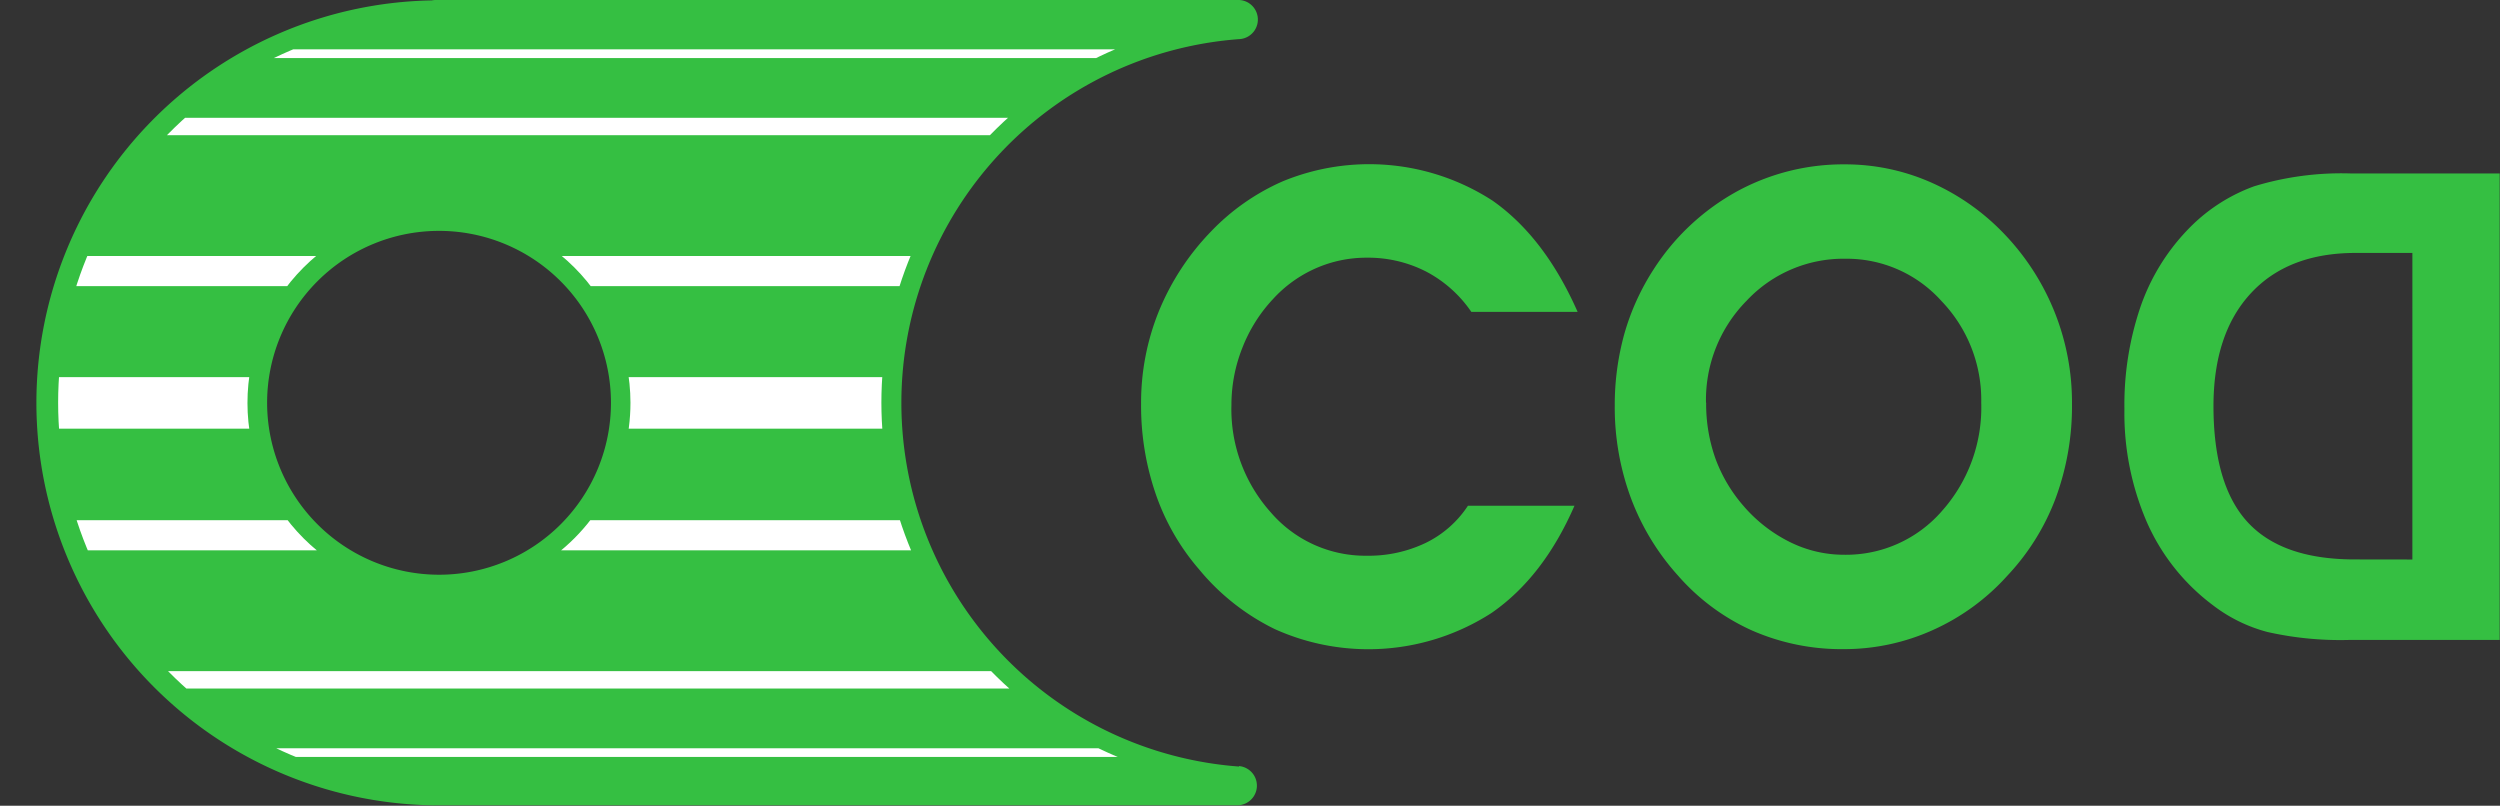<svg xmlns="http://www.w3.org/2000/svg" xmlns:xlink="http://www.w3.org/1999/xlink" viewBox="0 0 310.45 100.06"><rect x="0" y="0" width="310.45" height="100.06" fill="#333333" stroke="none"/><defs><style>.cls-1{fill:none;}.cls-2{fill:#35bf42;}.cls-3{clip-path:url(#clip-path);}.cls-4{fill:#fff;}</style><clipPath id="clip-path" transform="translate(4.52)"><path class="cls-1" d="M104.93,50A47.72,47.72,0,0,1,149.16,2.44H49.57v0a47.56,47.56,0,0,0,0,95.11v0h99.59A47.73,47.73,0,0,1,104.93,50ZM50,73.81A23.78,23.78,0,1,1,73.77,50,23.78,23.78,0,0,1,50,73.81Z"/></clipPath></defs><g id="Capa_2" data-name="Capa 2"><g id="Layer_1" data-name="Layer 1"><path class="cls-2" d="M149.34,95.19a45.29,45.29,0,0,1,0-90.33A2.43,2.43,0,0,0,149.16,0H49.57a2.5,2.5,0,0,0-.47.05A50,50,0,0,0,0,50a50,50,0,0,0,49.1,50,2.42,2.42,0,0,0,.47,0h99.59a2.44,2.44,0,0,0,.18-4.87ZM28.65,50A21.35,21.35,0,1,1,50,71.37,21.37,21.37,0,0,1,28.65,50Z" transform="translate(4.52)"/><g class="cls-3"><rect class="cls-4" y="46.83" width="150.13" height="6.4"/><rect class="cls-4" x="0.79" y="31.79" width="150.13" height="3.74"/><rect class="cls-4" x="0.79" y="14.63" width="150.13" height="2.16"/><rect class="cls-4" x="0.79" y="6.13" width="150.13" height="1.08"/><rect class="cls-4" x="0.79" y="64.6" width="150.13" height="3.74"/><rect class="cls-4" x="0.79" y="83.34" width="150.13" height="2.16"/><rect class="cls-4" x="0.79" y="92.92" width="150.13" height="1.08"/></g><path class="cls-2" d="M277.05,78.48a19.08,19.08,0,0,1-6.79-3.34,25.9,25.9,0,0,1-8.16-10.25,34,34,0,0,1-2.81-14.1,37.73,37.73,0,0,1,2-12.7,26.12,26.12,0,0,1,5.92-9.63,21.54,21.54,0,0,1,8.2-5.33,37.15,37.15,0,0,1,12-1.59h18.48V79.47H287.14A41.14,41.14,0,0,1,277.05,78.48Zm18-9V31.41H288q-8.36,0-13,5t-4.65,14q0,9.83,4.25,14.44t13.25,4.62Z" transform="translate(4.52)"/><path class="cls-2" d="M196,50.39a33,33,0,0,1,1.21-9,29.62,29.62,0,0,1,3.61-7.93,28.79,28.79,0,0,1,10.28-9.65,27.58,27.58,0,0,1,13.51-3.4,26.36,26.36,0,0,1,10.61,2.22A28.46,28.46,0,0,1,244.32,29a30.22,30.22,0,0,1,8.46,21.13,33,33,0,0,1-2,11.66,28.71,28.71,0,0,1-6,9.67,27.62,27.62,0,0,1-9.28,6.78,26.79,26.79,0,0,1-11.06,2.37,27.69,27.69,0,0,1-11.38-2.31,26.78,26.78,0,0,1-9.22-6.84A30.08,30.08,0,0,1,198,61.83,32.49,32.49,0,0,1,196,50.39Zm11.35-.4a20.26,20.26,0,0,0,1.17,7A18.89,18.89,0,0,0,212,62.84a18.35,18.35,0,0,0,5.77,4.48,15.05,15.05,0,0,0,6.68,1.57,15.77,15.77,0,0,0,12.16-5.41A19.31,19.31,0,0,0,241.51,50a17.71,17.71,0,0,0-4.95-12.63,15.79,15.79,0,0,0-11.89-5.24,16.48,16.48,0,0,0-12.3,5.22A17.52,17.52,0,0,0,207.33,50Z" transform="translate(4.52)"/><path class="cls-2" d="M191.39,38.73h-13.2a15.54,15.54,0,0,0-5.6-5A15.8,15.8,0,0,0,165.21,32a15.56,15.56,0,0,0-6.34,1.32,15.8,15.8,0,0,0-5.31,3.82,18.8,18.8,0,0,0-3.81,6.07,19.13,19.13,0,0,0-1.35,7.06,19.19,19.19,0,0,0,4.88,13.35,15.49,15.49,0,0,0,11.93,5.39,16.41,16.41,0,0,0,7.31-1.59,13.15,13.15,0,0,0,5.25-4.62H191q-3.87,8.88-10.32,13.33a28.25,28.25,0,0,1-26.88,2,28.2,28.2,0,0,1-9.43-7.44A28.46,28.46,0,0,1,139,61.35a33.68,33.68,0,0,1-1.82-11.2,30.23,30.23,0,0,1,2.2-11.48,31.2,31.2,0,0,1,6.45-9.89,27.71,27.71,0,0,1,8.93-6.26,28.17,28.17,0,0,1,26.07,2.4Q187.3,29.46,191.39,38.73Z" transform="translate(4.52)"/></g></g></svg>